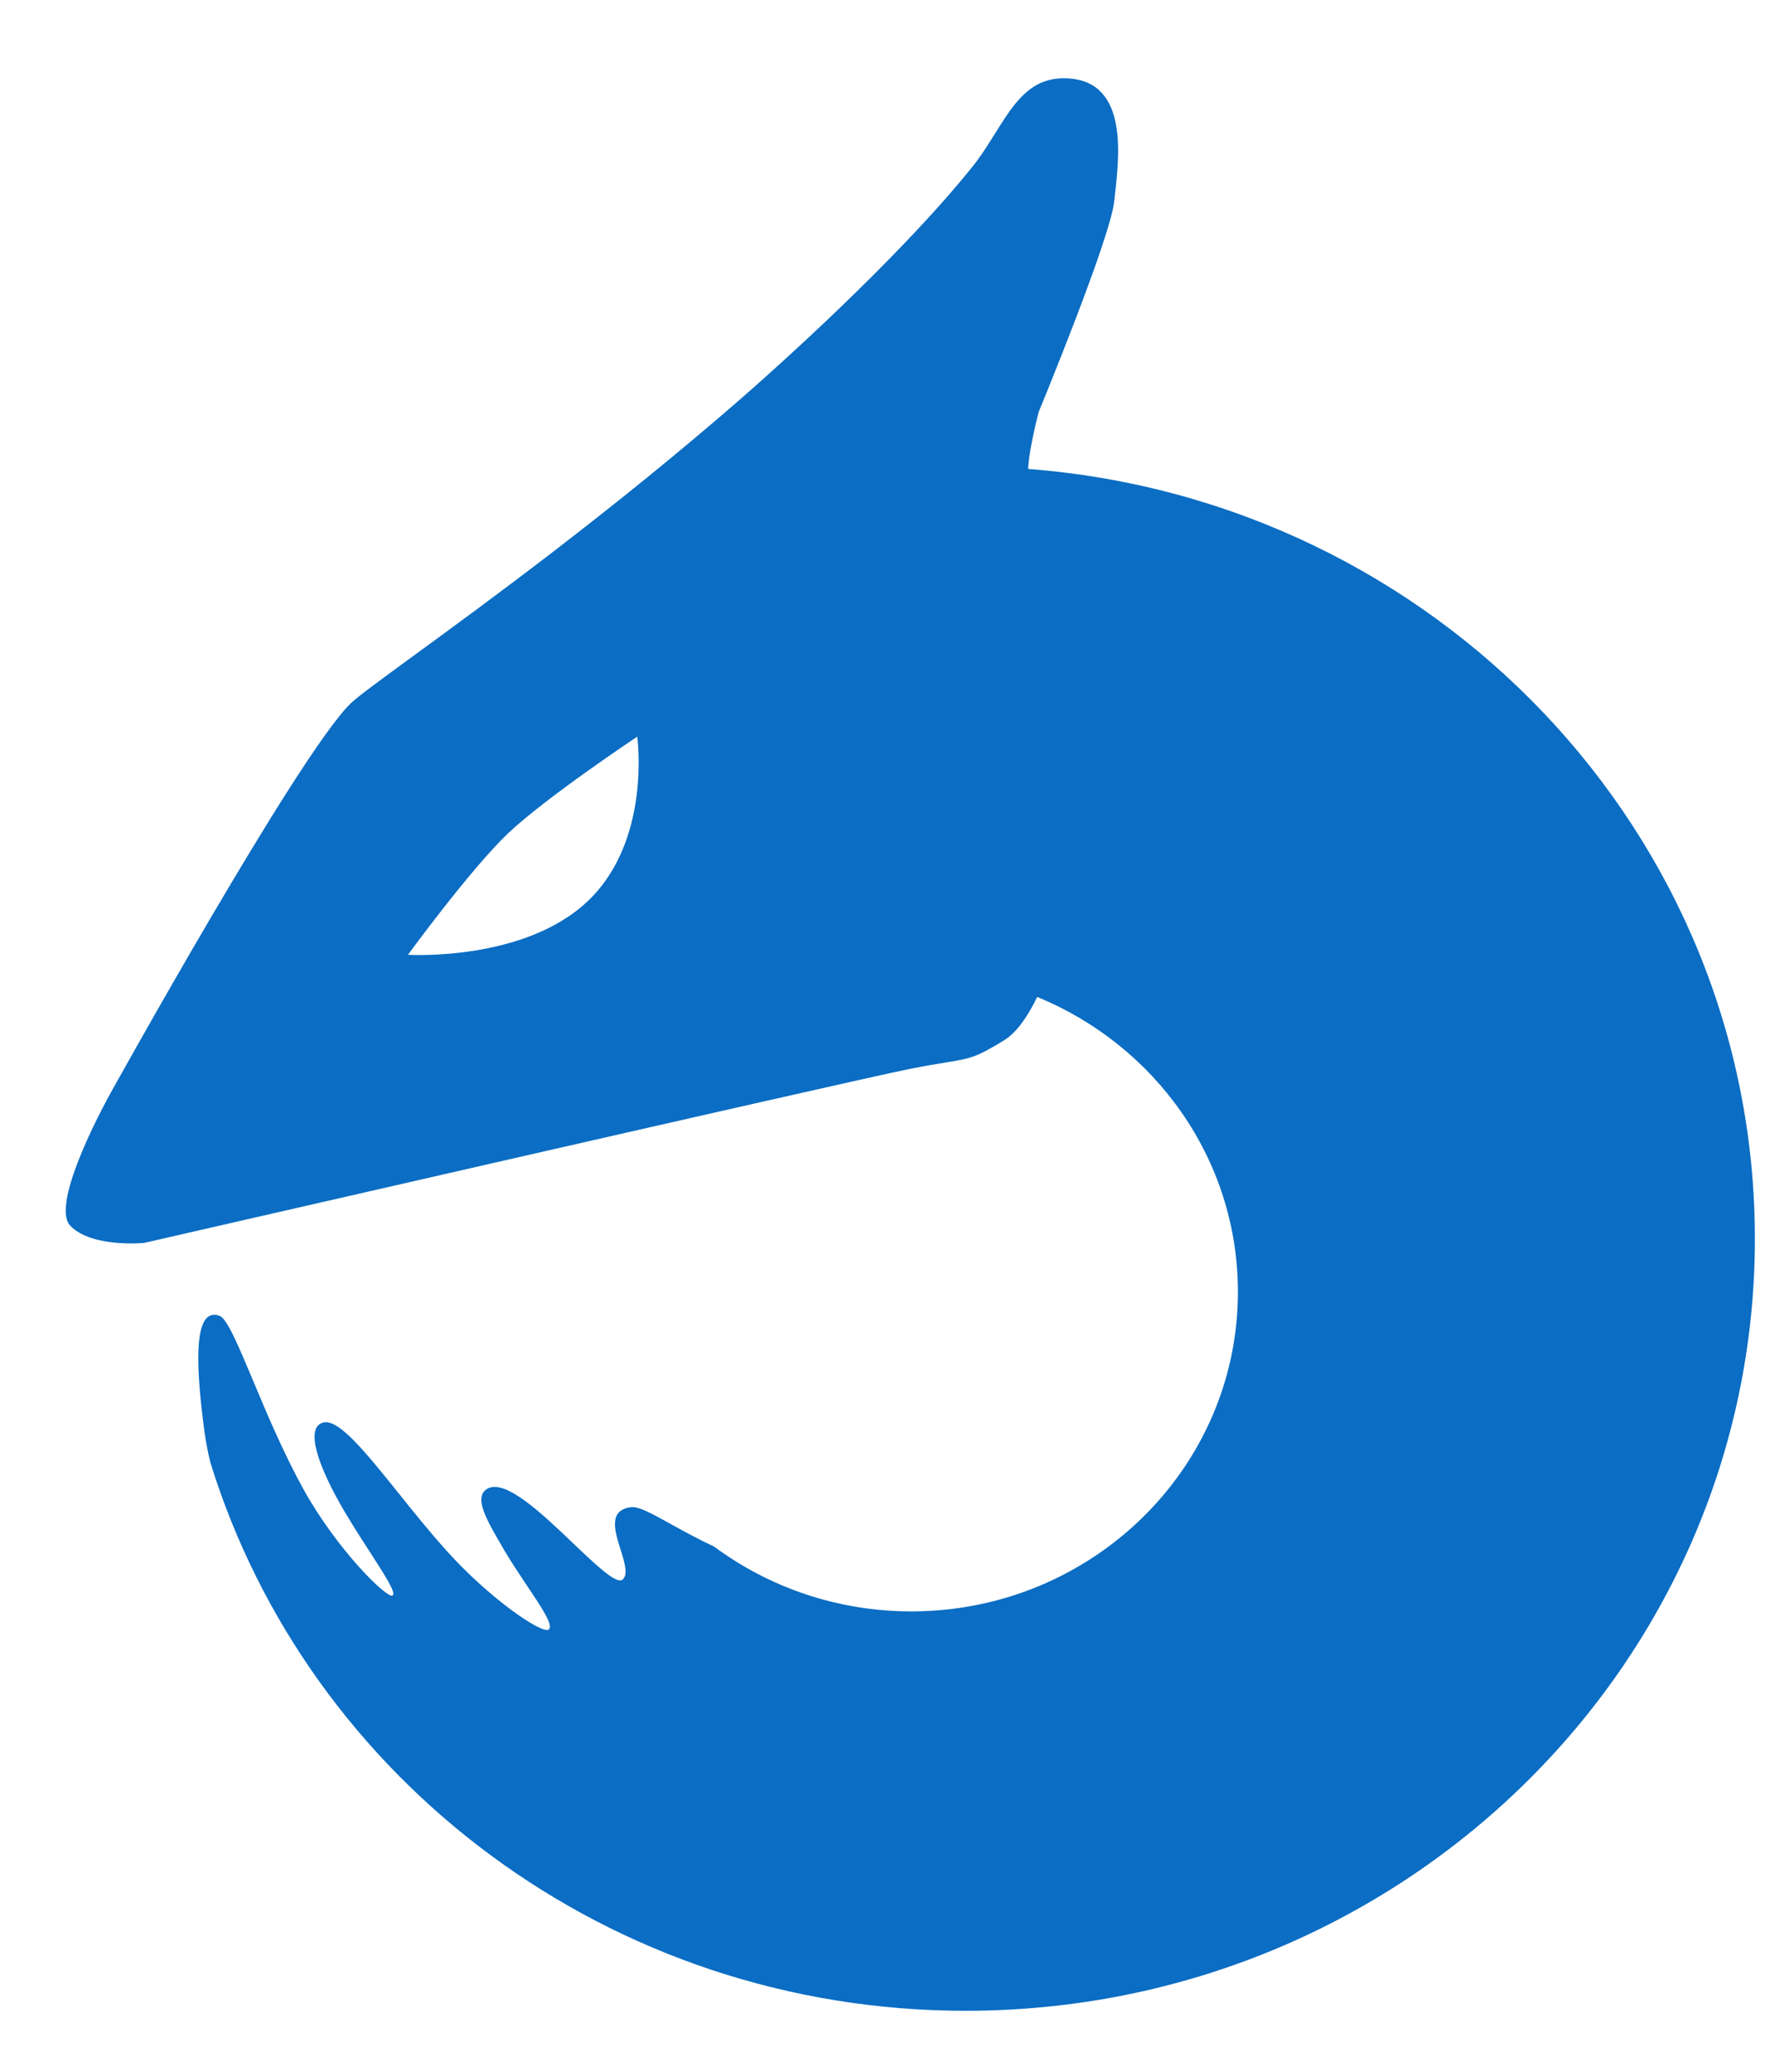 <svg width="12" height="14" viewBox="0 0 12 14" fill="none" xmlns="http://www.w3.org/2000/svg">
<path fill-rule="evenodd" clip-rule="evenodd" d="M6.788 7.03C6.876 6.976 6.951 6.863 7.012 6.737C7.809 7.063 8.369 7.833 8.369 8.73C8.369 9.923 7.38 10.889 6.161 10.889C5.661 10.889 5.199 10.726 4.829 10.452C4.707 10.394 4.607 10.339 4.526 10.294C4.399 10.224 4.316 10.178 4.264 10.185C4.111 10.206 4.156 10.346 4.196 10.473C4.223 10.56 4.248 10.64 4.209 10.674C4.168 10.708 4.035 10.581 3.879 10.433C3.667 10.23 3.413 9.988 3.293 10.061C3.199 10.119 3.291 10.274 3.403 10.465L3.411 10.479C3.459 10.56 3.514 10.642 3.564 10.717C3.666 10.869 3.748 10.992 3.707 11.013C3.658 11.038 3.311 10.804 3.019 10.479C2.906 10.354 2.797 10.218 2.696 10.092V10.092C2.474 9.816 2.289 9.585 2.185 9.613C2.06 9.646 2.154 9.903 2.293 10.151C2.358 10.267 2.434 10.385 2.501 10.488V10.488C2.603 10.647 2.682 10.767 2.653 10.782C2.615 10.802 2.279 10.474 2.05 10.061C1.915 9.816 1.801 9.545 1.709 9.325C1.609 9.087 1.534 8.91 1.485 8.892C1.315 8.83 1.315 9.177 1.383 9.679C1.392 9.744 1.405 9.813 1.422 9.882C2.085 12.027 4.12 13.588 6.529 13.588C9.475 13.588 11.864 11.252 11.864 8.371C11.864 5.628 9.7 3.379 6.951 3.169C6.955 3.04 7.022 2.784 7.022 2.784C7.022 2.784 7.508 1.609 7.533 1.358C7.535 1.342 7.537 1.324 7.539 1.304C7.569 1.033 7.625 0.529 7.192 0.529C6.96 0.529 6.853 0.702 6.729 0.899V0.899C6.682 0.974 6.633 1.054 6.573 1.128C6.143 1.665 5.419 2.336 5.009 2.694C4.142 3.449 3.291 4.07 2.795 4.432L2.795 4.432C2.569 4.597 2.417 4.708 2.37 4.754C2.015 5.1 0.741 7.398 0.741 7.398C0.741 7.398 0.329 8.135 0.476 8.284C0.622 8.434 0.975 8.399 0.975 8.399C0.975 8.399 5.718 7.311 6.142 7.225C6.257 7.202 6.337 7.189 6.399 7.179C6.567 7.151 6.598 7.146 6.788 7.03ZM3.434 5.632C3.18 5.874 2.758 6.452 2.758 6.452C2.758 6.452 3.542 6.5 3.974 6.089C4.407 5.678 4.308 4.978 4.308 4.978C4.308 4.978 3.689 5.39 3.434 5.632Z" fill="#0B6DC3"/>
</svg>
